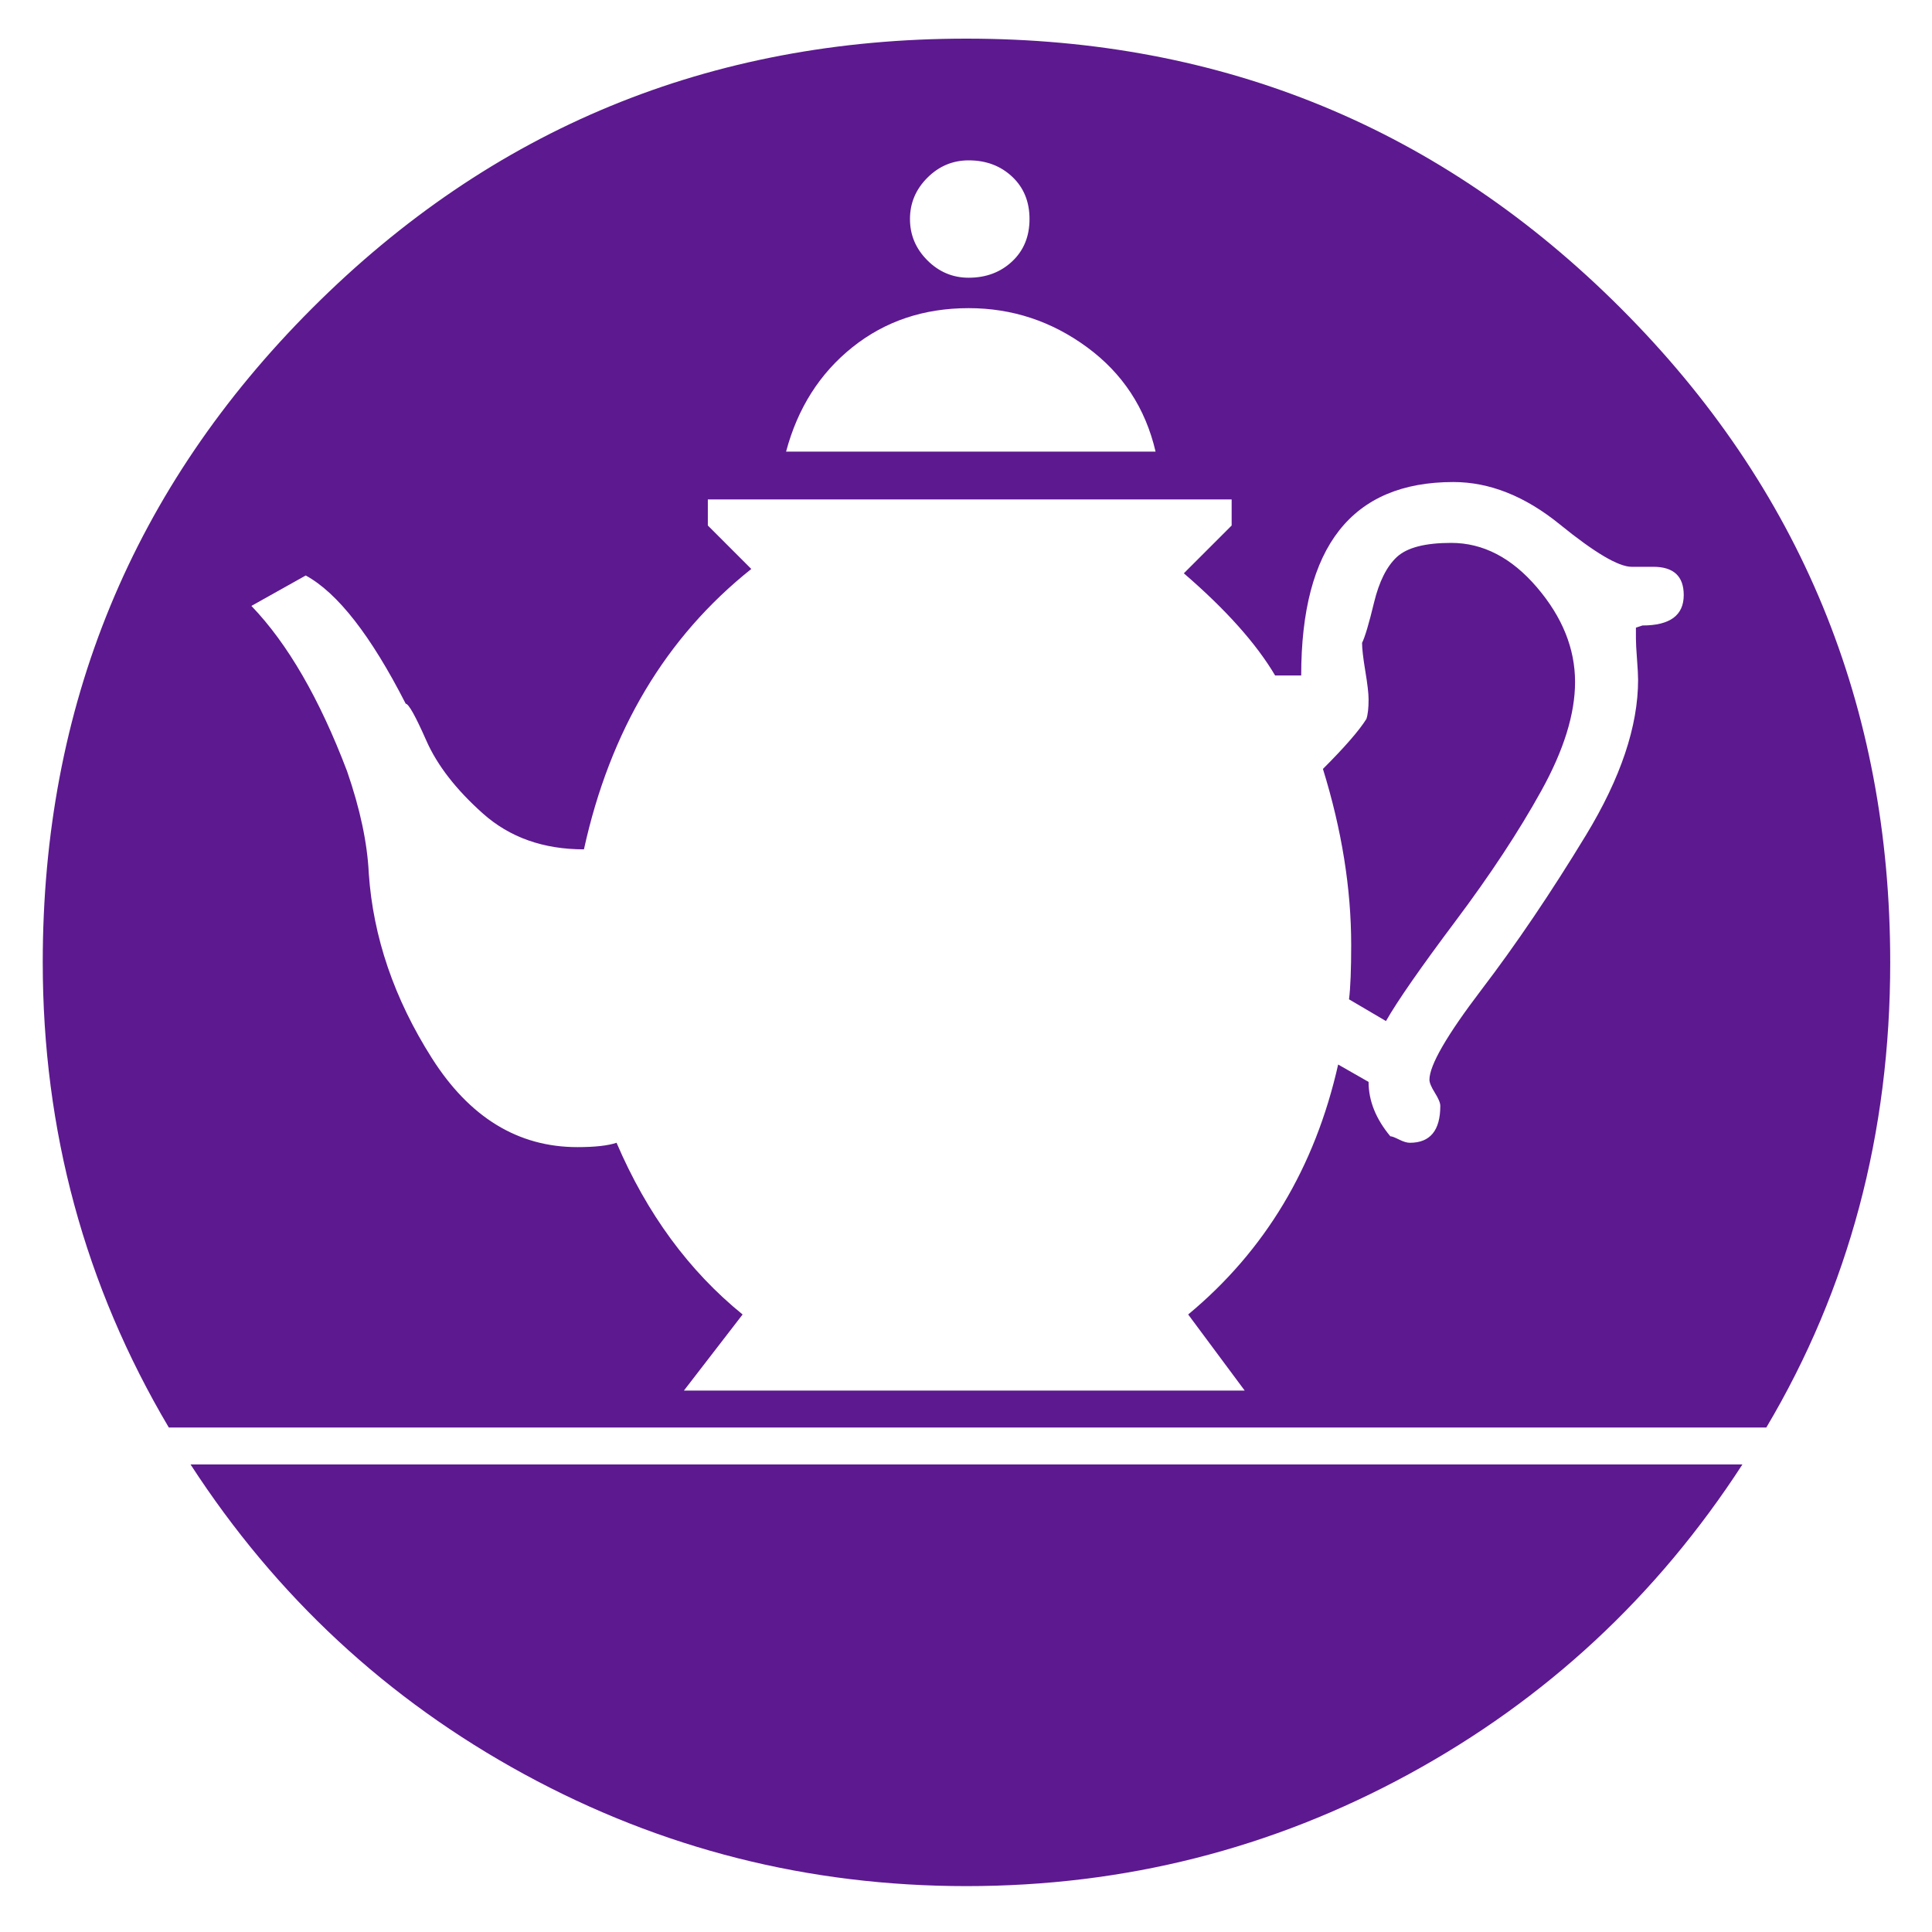 <?xml version="1.0" encoding="UTF-8" standalone="no"?>
<svg width="32px" height="32px" viewBox="0 0 32 32" version="1.1" xmlns="http://www.w3.org/2000/svg" xmlns:xlink="http://www.w3.org/1999/xlink">
    <!-- Generator: Sketch 43.1 (39012) - http://www.bohemiancoding.com/sketch -->
    <title>V</title>
    <desc>Created with Sketch.</desc>
    <defs></defs>
    <g id="Page-1" stroke="none" stroke-width="1" fill="none" fill-rule="evenodd">
        <path d="M28.86,24.256 C27.444,26.44 25.602,28.15 23.334,29.386 C21.066,30.622 18.624,31.24 16.008,31.24 C13.392,31.24 10.95,30.622 8.682,29.386 C6.414,28.15 4.572,26.44 3.156,24.256 L28.86,24.256 Z M31.308,15.94 C31.308,18.772 30.624,21.34 29.256,23.644 L2.796,23.644 C1.404,21.292 0.708,18.724 0.708,15.94 C0.708,11.692 2.196,8.08 5.172,5.104 C8.148,2.128 11.76,0.64 16.008,0.64 C20.256,0.64 23.868,2.128 26.844,5.104 C29.82,8.08 31.308,11.692 31.308,15.94 Z M27.888,9.856 C27.888,9.544 27.72,9.388 27.384,9.388 L27.024,9.388 C26.808,9.388 26.412,9.154 25.836,8.686 C25.26,8.218 24.672,7.984 24.072,7.984 C22.392,7.984 21.552,9.052 21.552,11.188 L21.12,11.188 C20.808,10.66 20.304,10.096 19.608,9.496 L20.4,8.704 L20.4,8.272 L11.724,8.272 L11.724,8.704 L12.444,9.424 C11.028,10.552 10.104,12.1 9.672,14.068 C9,14.068 8.442,13.87 7.998,13.474 C7.554,13.078 7.242,12.676 7.062,12.268 C6.882,11.86 6.768,11.656 6.72,11.656 C6.144,10.528 5.592,9.82 5.064,9.532 L4.164,10.036 C4.764,10.66 5.292,11.572 5.748,12.772 C5.964,13.396 6.084,13.96 6.108,14.464 C6.18,15.52 6.528,16.54 7.152,17.524 C7.776,18.508 8.58,19 9.564,19 C9.852,19 10.068,18.976 10.212,18.928 C10.716,20.104 11.412,21.052 12.3,21.772 L11.328,23.032 L20.616,23.032 L19.68,21.772 C20.952,20.716 21.78,19.336 22.164,17.632 L22.668,17.92 C22.668,18.232 22.788,18.532 23.028,18.82 C23.052,18.82 23.1,18.838 23.172,18.874 C23.244,18.91 23.304,18.928 23.352,18.928 C23.688,18.928 23.856,18.724 23.856,18.316 C23.856,18.268 23.826,18.196 23.766,18.1 C23.706,18.004 23.676,17.932 23.676,17.884 C23.676,17.644 23.964,17.146 24.54,16.39 C25.116,15.634 25.692,14.782 26.268,13.834 C26.844,12.886 27.132,12.028 27.132,11.26 C27.132,11.188 27.126,11.074 27.114,10.918 C27.102,10.762 27.096,10.648 27.096,10.576 L27.096,10.396 L27.204,10.36 C27.66,10.36 27.888,10.192 27.888,9.856 Z M26.088,11.296 C26.088,11.824 25.902,12.424 25.53,13.096 C25.158,13.768 24.684,14.488 24.108,15.256 C23.532,16.024 23.148,16.576 22.956,16.912 L22.344,16.552 C22.368,16.36 22.38,16.06 22.38,15.652 C22.38,14.716 22.224,13.744 21.912,12.736 C22.272,12.376 22.512,12.1 22.632,11.908 C22.656,11.836 22.668,11.728 22.668,11.584 C22.668,11.488 22.65,11.332 22.614,11.116 C22.578,10.9 22.56,10.744 22.56,10.648 C22.608,10.552 22.674,10.33 22.758,9.982 C22.842,9.634 22.968,9.382 23.136,9.226 C23.304,9.07 23.604,8.992 24.036,8.992 C24.564,8.992 25.038,9.238 25.458,9.73 C25.878,10.222 26.088,10.744 26.088,11.296 Z M19.14,7.48 C18.972,6.76 18.594,6.184 18.006,5.752 C17.418,5.32 16.764,5.104 16.044,5.104 C15.3,5.104 14.658,5.32 14.118,5.752 C13.578,6.184 13.212,6.76 13.02,7.48 L19.14,7.48 Z M17.052,3.628 C17.052,3.34 16.956,3.106 16.764,2.926 C16.572,2.746 16.332,2.656 16.044,2.656 C15.78,2.656 15.552,2.752 15.36,2.944 C15.168,3.136 15.072,3.364 15.072,3.628 C15.072,3.892 15.168,4.12 15.36,4.312 C15.552,4.504 15.78,4.6 16.044,4.6 C16.332,4.6 16.572,4.51 16.764,4.33 C16.956,4.15 17.052,3.916 17.052,3.628 Z" id="V" fill="#5D1990"></path>
    </g>
</svg>